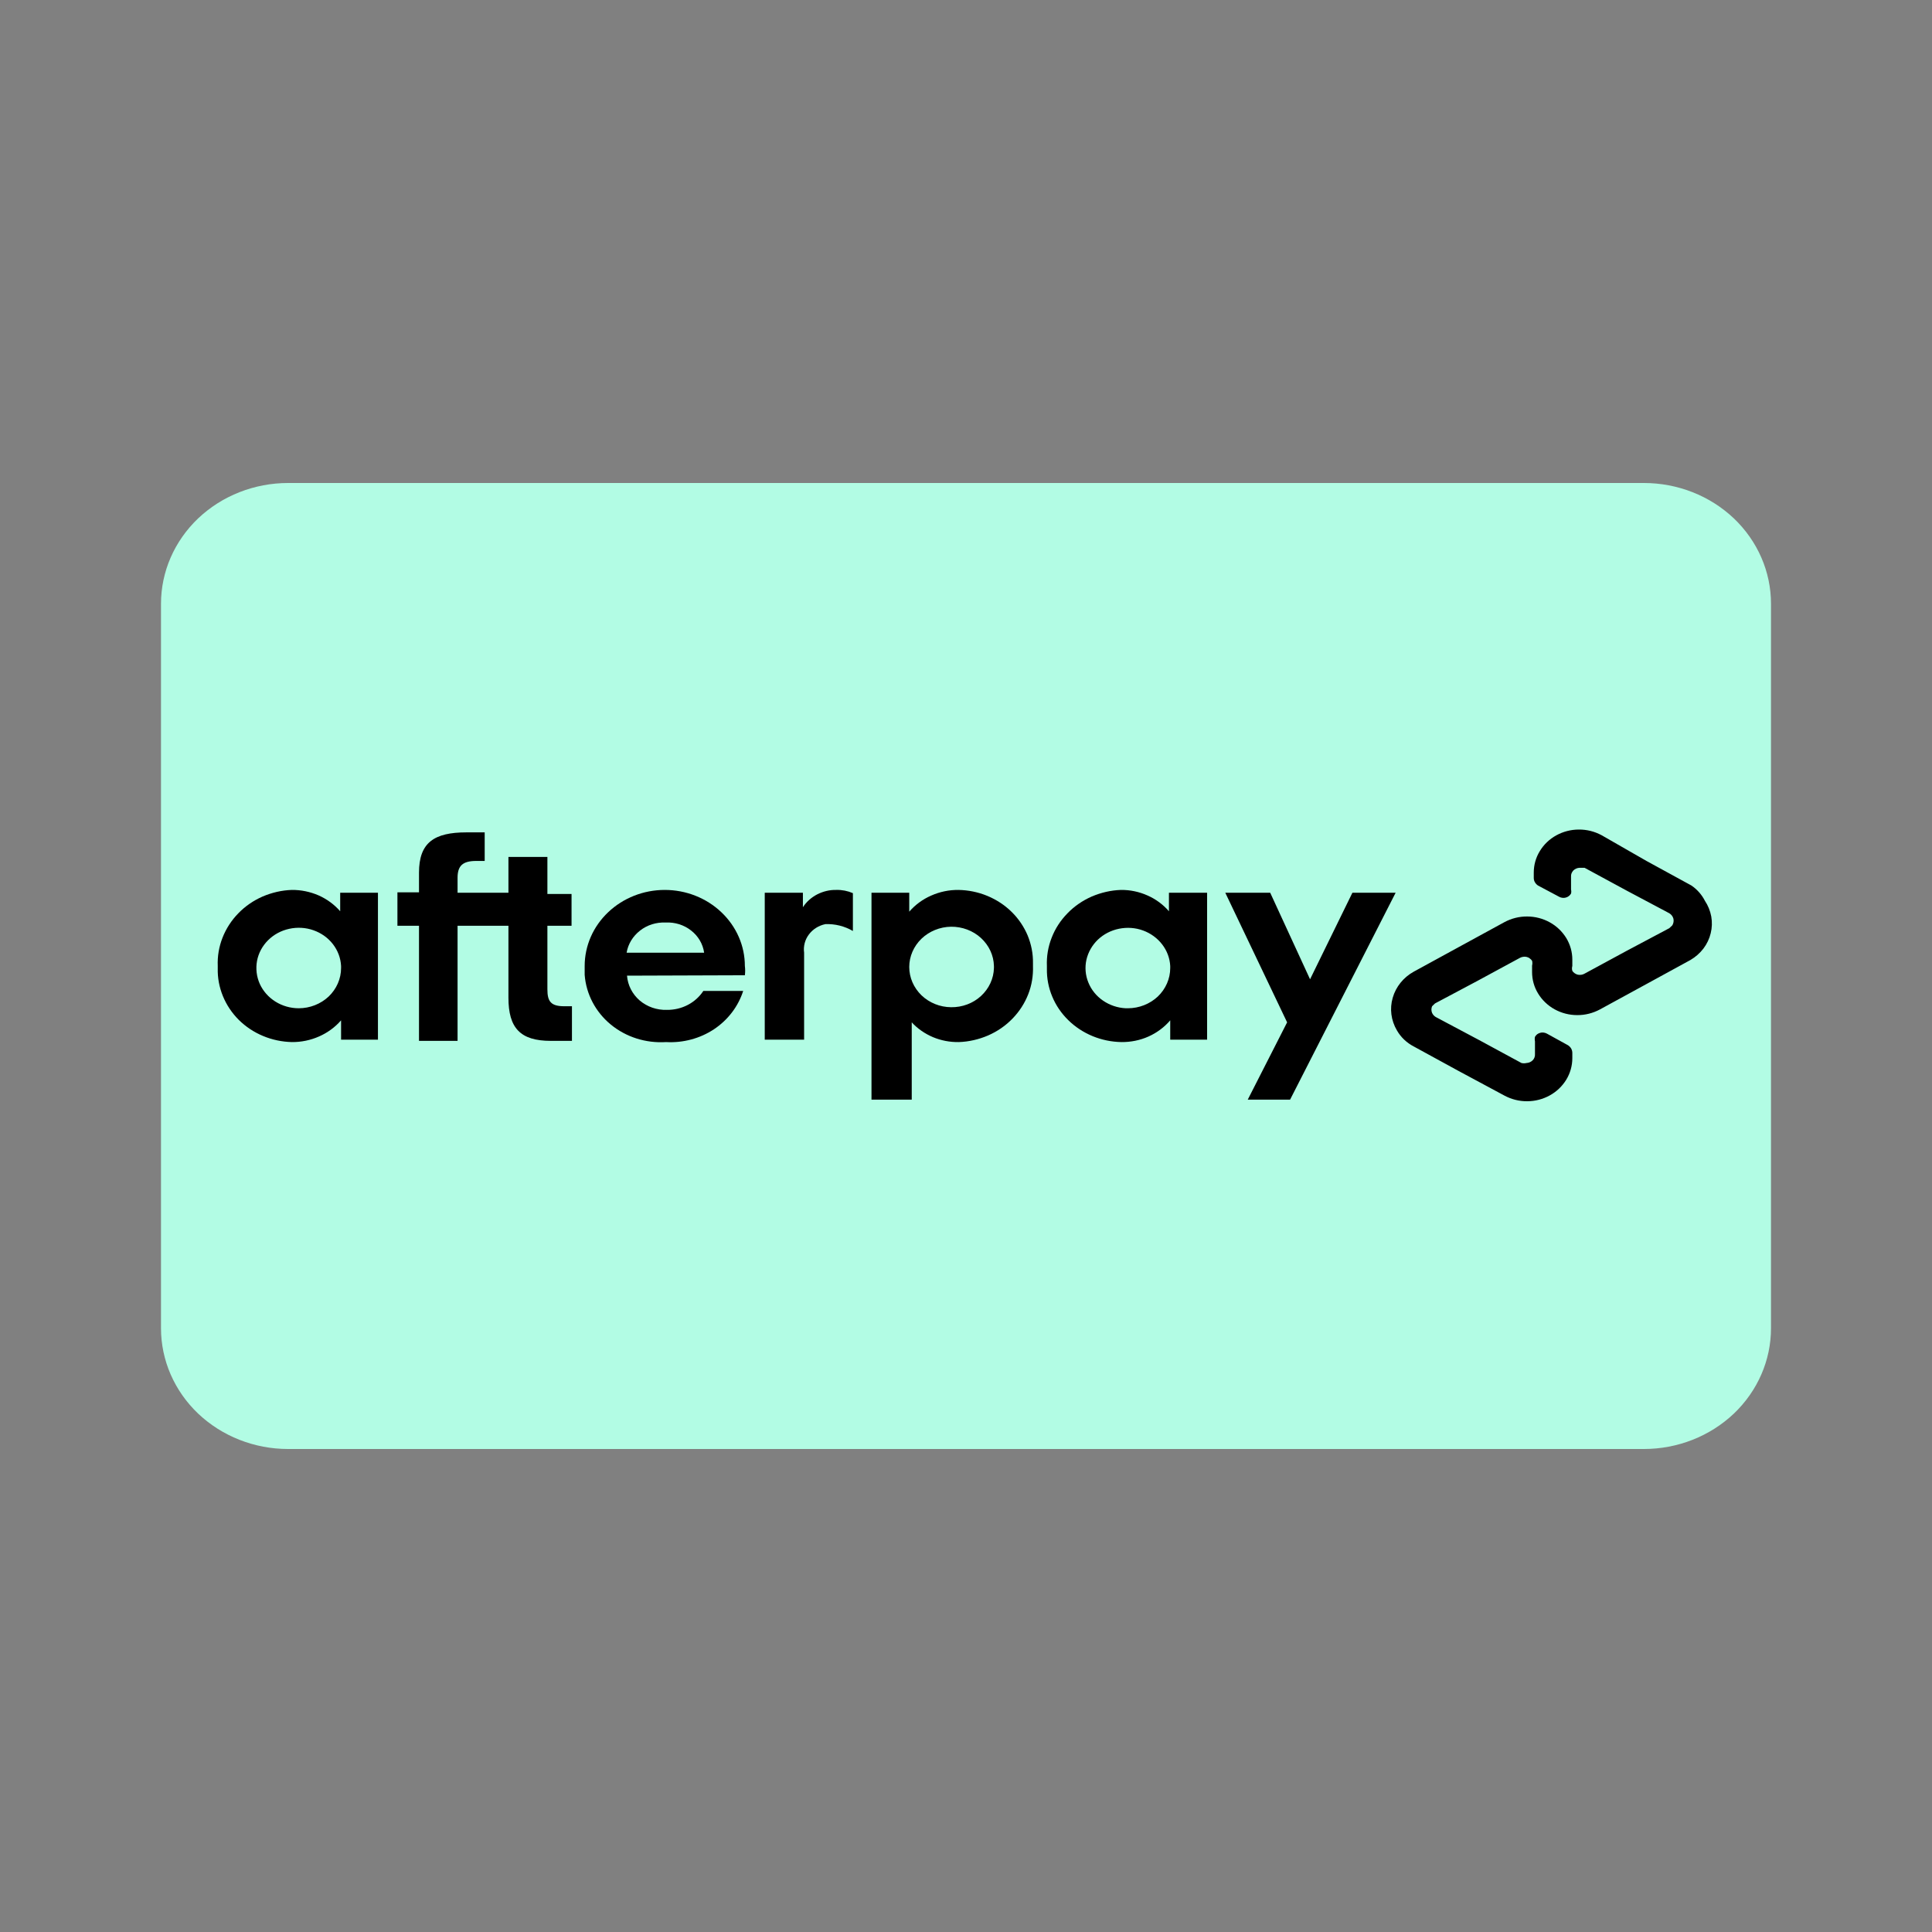 <svg width="24" height="24" viewBox="0 0 24 24" fill="none" xmlns="http://www.w3.org/2000/svg">
<rect x="0" y="0" width="24" height="24" fill="#808080" stroke="none"/>
<path d="M20.421 6H3.579C3.16 6 2.759 6.158 2.462 6.439C2.166 6.721 2 7.102 2 7.5V16.5C2 16.898 2.166 17.279 2.462 17.561C2.759 17.842 3.16 18 3.579 18H20.421C20.84 18 21.241 17.842 21.538 17.561C21.834 17.279 22 16.898 22 16.5V7.5C22 7.102 21.834 6.721 21.538 6.439C21.241 6.158 20.84 6 20.421 6Z" fill="#B2FCE4"/>
<path d="M21.011 11L20.453 10.695L19.895 10.375C19.809 10.329 19.712 10.304 19.613 10.305C19.515 10.305 19.418 10.33 19.333 10.377C19.247 10.424 19.177 10.492 19.128 10.573C19.078 10.654 19.053 10.746 19.053 10.84V10.905C19.053 10.924 19.057 10.942 19.067 10.959C19.076 10.975 19.089 10.989 19.105 11L19.368 11.14C19.381 11.147 19.395 11.152 19.409 11.153C19.423 11.155 19.437 11.154 19.451 11.15C19.465 11.146 19.478 11.14 19.489 11.131C19.5 11.123 19.509 11.112 19.516 11.1C19.52 11.084 19.52 11.066 19.516 11.05V10.89C19.515 10.876 19.517 10.862 19.522 10.849C19.527 10.836 19.535 10.825 19.544 10.814C19.554 10.804 19.566 10.796 19.579 10.79C19.592 10.784 19.607 10.781 19.621 10.78H19.684L20.21 11.065L20.737 11.345C20.762 11.36 20.781 11.385 20.788 11.413C20.794 11.441 20.789 11.47 20.774 11.495L20.737 11.53L20.21 11.81L19.684 12.095C19.672 12.102 19.658 12.107 19.644 12.109C19.629 12.111 19.614 12.111 19.6 12.108C19.586 12.104 19.573 12.099 19.561 12.09C19.549 12.082 19.539 12.072 19.532 12.06C19.526 12.04 19.526 12.02 19.532 12V11.92C19.532 11.826 19.506 11.734 19.457 11.653C19.407 11.572 19.337 11.504 19.251 11.457C19.166 11.41 19.069 11.385 18.971 11.385C18.872 11.384 18.775 11.409 18.689 11.455L18.121 11.765L17.563 12.07C17.434 12.141 17.34 12.258 17.301 12.394C17.261 12.531 17.28 12.676 17.353 12.8C17.401 12.884 17.474 12.954 17.563 13L18.121 13.305L18.689 13.61C18.775 13.656 18.872 13.681 18.971 13.68C19.069 13.68 19.166 13.655 19.251 13.608C19.337 13.561 19.407 13.493 19.457 13.412C19.506 13.331 19.532 13.239 19.532 13.145V13.08C19.532 13.061 19.527 13.043 19.518 13.026C19.509 13.01 19.495 12.996 19.479 12.985L19.216 12.84C19.203 12.833 19.19 12.829 19.175 12.827C19.161 12.825 19.147 12.826 19.133 12.83C19.119 12.834 19.106 12.84 19.095 12.848C19.084 12.857 19.075 12.868 19.068 12.88C19.064 12.898 19.064 12.917 19.068 12.935V13.095C19.069 13.109 19.067 13.123 19.062 13.136C19.057 13.149 19.05 13.161 19.04 13.171C19.03 13.181 19.018 13.189 19.005 13.195C18.992 13.201 18.978 13.204 18.963 13.205C18.942 13.21 18.921 13.21 18.9 13.205L18.374 12.92L17.847 12.64C17.821 12.628 17.8 12.607 17.789 12.581C17.779 12.555 17.779 12.526 17.79 12.5L17.826 12.465L18.353 12.185L18.879 11.9C18.891 11.893 18.905 11.888 18.92 11.886C18.934 11.883 18.949 11.884 18.963 11.887C18.977 11.89 18.991 11.896 19.002 11.905C19.014 11.913 19.024 11.923 19.032 11.935C19.037 11.955 19.037 11.975 19.032 11.995V12.075C19.032 12.169 19.057 12.261 19.107 12.342C19.156 12.423 19.227 12.491 19.312 12.538C19.397 12.585 19.494 12.61 19.592 12.61C19.691 12.611 19.788 12.586 19.874 12.54L20.442 12.23L21 11.925C21.063 11.888 21.117 11.84 21.161 11.783C21.204 11.726 21.235 11.661 21.251 11.593C21.268 11.525 21.27 11.454 21.258 11.385C21.245 11.315 21.218 11.249 21.179 11.19C21.14 11.114 21.083 11.049 21.011 11Z" fill="black"/>
<path d="M17.337 11.09L16.026 13.66H15.5L15.989 12.7L15.221 11.09H15.779L16.274 12.165L16.8 11.09H17.337Z" fill="black"/>
<path d="M4.237 12C4.232 11.902 4.197 11.808 4.136 11.729C4.075 11.65 3.991 11.59 3.894 11.556C3.798 11.522 3.693 11.516 3.593 11.538C3.492 11.56 3.401 11.609 3.33 11.68C3.259 11.751 3.211 11.84 3.193 11.936C3.175 12.033 3.187 12.132 3.227 12.222C3.268 12.312 3.335 12.388 3.421 12.442C3.507 12.496 3.608 12.525 3.711 12.525C3.85 12.525 3.984 12.472 4.083 12.379C4.181 12.285 4.237 12.158 4.237 12.025V12ZM4.237 12.915V12.675C4.163 12.76 4.069 12.829 3.964 12.875C3.858 12.922 3.743 12.946 3.626 12.945C3.503 12.942 3.381 12.917 3.267 12.869C3.154 12.822 3.052 12.754 2.966 12.669C2.881 12.584 2.814 12.484 2.769 12.374C2.724 12.264 2.702 12.148 2.705 12.03V12C2.7 11.88 2.72 11.761 2.764 11.649C2.808 11.537 2.874 11.434 2.96 11.346C3.045 11.258 3.148 11.187 3.262 11.137C3.377 11.088 3.5 11.059 3.626 11.055C3.741 11.054 3.854 11.078 3.958 11.123C4.061 11.169 4.153 11.236 4.226 11.32V11.09H4.695V12.915H4.237Z" fill="black"/>
<path d="M7.011 12.5C6.842 12.5 6.8 12.44 6.8 12.29V11.5H7.1V11.105H6.8V10.645H6.316V11.09H5.684V10.905C5.684 10.755 5.747 10.695 5.916 10.695H6.021V10.34H5.795C5.395 10.34 5.205 10.465 5.205 10.84V11.085H4.937V11.5H5.205V12.93H5.684V11.5H6.316V12.395C6.316 12.77 6.463 12.93 6.842 12.93H7.105V12.5H7.011Z" fill="black"/>
<path d="M8.747 11.835C8.732 11.727 8.674 11.628 8.585 11.559C8.496 11.489 8.383 11.454 8.268 11.46C8.153 11.455 8.04 11.49 7.951 11.56C7.862 11.629 7.802 11.727 7.784 11.835H8.747ZM7.789 12.12C7.798 12.238 7.854 12.348 7.946 12.428C8.039 12.507 8.16 12.549 8.284 12.545C8.375 12.546 8.464 12.525 8.543 12.484C8.622 12.443 8.689 12.383 8.737 12.31H9.232C9.17 12.503 9.043 12.67 8.869 12.786C8.695 12.901 8.485 12.957 8.274 12.945C8.023 12.961 7.776 12.883 7.586 12.726C7.397 12.57 7.281 12.348 7.263 12.11V12C7.263 11.749 7.368 11.509 7.555 11.332C7.741 11.155 7.994 11.055 8.258 11.055C8.522 11.055 8.775 11.155 8.961 11.332C9.148 11.509 9.253 11.749 9.253 12C9.258 12.038 9.258 12.077 9.253 12.115L7.789 12.12Z" fill="black"/>
<path d="M12.347 12C12.344 11.868 12.286 11.744 12.186 11.652C12.087 11.561 11.953 11.511 11.815 11.512C11.676 11.514 11.544 11.568 11.447 11.661C11.35 11.755 11.295 11.881 11.295 12.012C11.295 12.144 11.35 12.27 11.447 12.364C11.544 12.457 11.676 12.511 11.815 12.512C11.953 12.514 12.087 12.464 12.186 12.373C12.286 12.281 12.344 12.156 12.347 12.025V12ZM10.826 13.66V11.09H11.295V11.325C11.369 11.24 11.462 11.171 11.568 11.125C11.674 11.078 11.789 11.054 11.905 11.055C12.029 11.057 12.151 11.082 12.265 11.129C12.378 11.176 12.481 11.243 12.567 11.328C12.653 11.412 12.72 11.512 12.766 11.621C12.811 11.731 12.834 11.847 12.832 11.965V12C12.836 12.12 12.817 12.239 12.773 12.351C12.729 12.463 12.663 12.566 12.577 12.654C12.492 12.742 12.389 12.813 12.274 12.863C12.16 12.912 12.036 12.941 11.911 12.945C11.8 12.947 11.691 12.926 11.59 12.884C11.489 12.841 11.399 12.779 11.326 12.7V13.66H10.826Z" fill="black"/>
<path d="M14.537 12C14.532 11.903 14.497 11.81 14.437 11.732C14.377 11.654 14.295 11.594 14.2 11.559C14.105 11.524 14.002 11.517 13.902 11.537C13.802 11.557 13.711 11.604 13.639 11.672C13.567 11.741 13.518 11.827 13.496 11.922C13.475 12.016 13.483 12.115 13.52 12.205C13.556 12.295 13.62 12.374 13.702 12.43C13.785 12.487 13.883 12.52 13.984 12.525H14.011C14.15 12.525 14.284 12.472 14.383 12.379C14.481 12.285 14.537 12.158 14.537 12.025V12ZM14.537 12.915V12.675C14.464 12.76 14.372 12.829 14.267 12.876C14.162 12.923 14.047 12.946 13.932 12.945C13.808 12.943 13.686 12.918 13.572 12.871C13.459 12.824 13.356 12.757 13.27 12.672C13.184 12.588 13.116 12.488 13.071 12.379C13.025 12.269 13.003 12.152 13.005 12.035V12C13 11.88 13.02 11.761 13.064 11.649C13.107 11.537 13.174 11.434 13.26 11.346C13.345 11.258 13.448 11.187 13.562 11.137C13.677 11.088 13.8 11.059 13.926 11.055C14.04 11.054 14.152 11.078 14.255 11.124C14.358 11.169 14.449 11.237 14.521 11.32V11.09H14.995V12.915H14.537Z" fill="black"/>
<path d="M9.974 11.27C10.017 11.203 10.079 11.148 10.152 11.11C10.225 11.073 10.306 11.053 10.389 11.055C10.46 11.053 10.53 11.067 10.595 11.095V11.565C10.492 11.505 10.373 11.475 10.253 11.48C10.17 11.497 10.097 11.543 10.048 11.609C9.999 11.674 9.978 11.755 9.989 11.835V12.915H9.5V11.09H9.974V11.27Z" fill="black"/>
</svg>
